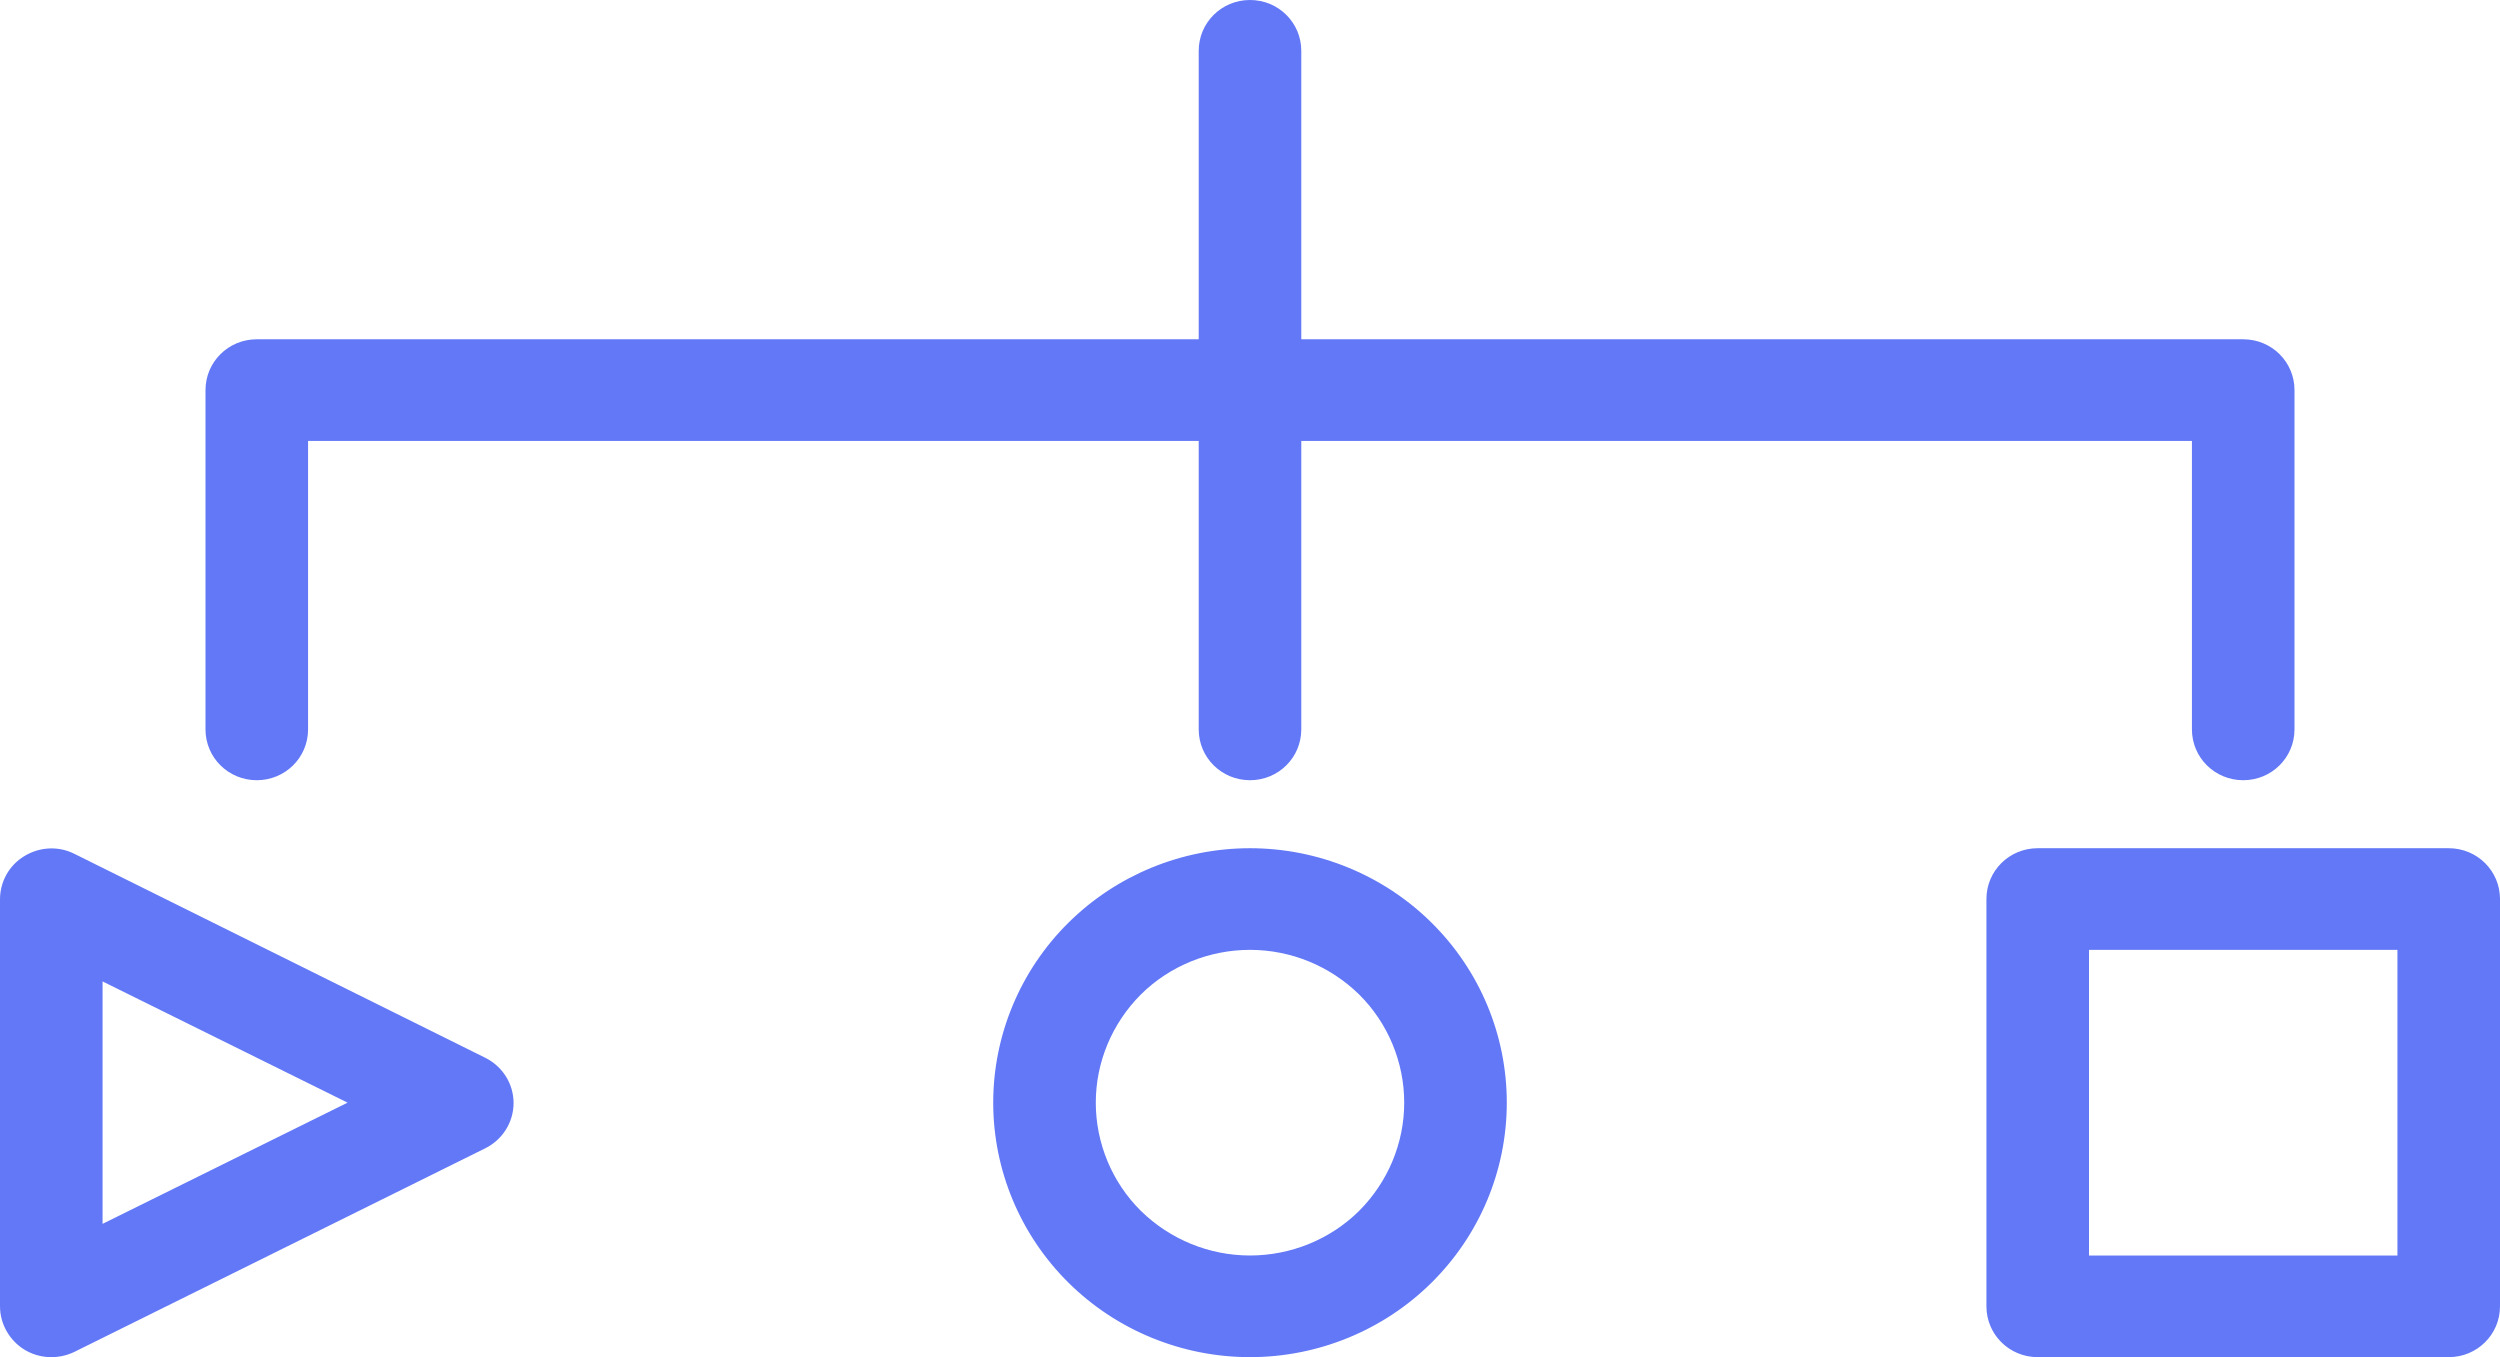 <svg width="35" height="19" viewBox="0 0 35 19" fill="none" xmlns="http://www.w3.org/2000/svg">
<path d="M6.792 16.077C7.035 15.957 7.19 15.711 7.19 15.442C7.19 15.173 7.035 14.928 6.792 14.808L1.038 11.952C0.815 11.841 0.553 11.856 0.34 11.986C0.126 12.115 -2.90853e-07 12.346 -2.80135e-07 12.591L-3.11084e-08 18.288C-2.03908e-08 18.534 0.131 18.764 0.34 18.894C0.553 19.024 0.815 19.034 1.038 18.928L6.792 16.077ZM1.436 13.74L4.866 15.437L1.436 17.134L1.436 13.74ZM21.095 15.437C21.095 14.49 20.717 13.586 20.042 12.918C19.368 12.25 18.451 11.875 17.5 11.875C16.549 11.875 15.632 12.25 14.958 12.918C14.283 13.586 13.905 14.495 13.905 15.437C13.905 16.38 14.283 17.288 14.958 17.957C15.632 18.625 16.549 19 17.5 19C18.451 19 19.368 18.625 20.042 17.957C20.717 17.288 21.095 16.384 21.095 15.437ZM15.341 15.437C15.341 14.87 15.569 14.327 15.972 13.923C16.374 13.524 16.927 13.298 17.5 13.298C18.073 13.298 18.621 13.524 19.028 13.923C19.431 14.322 19.659 14.87 19.659 15.437C19.659 16.005 19.431 16.548 19.028 16.952C18.626 17.351 18.073 17.577 17.5 17.577C16.927 17.577 16.379 17.351 15.972 16.952C15.569 16.553 15.341 16.005 15.341 15.437ZM35 18.288L35 12.586C35 12.192 34.68 11.875 34.282 11.875L28.528 11.875C28.13 11.875 27.81 12.192 27.81 12.586L27.81 18.288C27.81 18.683 28.13 19 28.528 19L34.282 19C34.68 19 35 18.683 35 18.288ZM29.246 17.577L29.246 13.298L33.564 13.298L33.564 17.577L29.246 17.577ZM30.687 6.173L18.218 6.173L18.218 10.211C18.218 10.606 17.898 10.923 17.5 10.923C17.102 10.923 16.782 10.606 16.782 10.211L16.782 6.173L4.313 6.173L4.313 10.211C4.313 10.606 3.993 10.923 3.595 10.923C3.197 10.923 2.877 10.606 2.877 10.211L2.877 5.462C2.877 5.067 3.197 4.75 3.595 4.75L16.782 4.75L16.782 0.712C16.782 0.317 17.102 -7.47559e-07 17.5 -7.64949e-07C17.898 -7.82339e-07 18.218 0.317 18.218 0.712L18.218 4.75L31.405 4.75C31.803 4.75 32.123 5.067 32.123 5.461L32.123 10.211C32.123 10.606 31.803 10.923 31.405 10.923C31.007 10.923 30.687 10.606 30.687 10.211L30.687 6.173Z" fill="#6278F7"/>
</svg>
